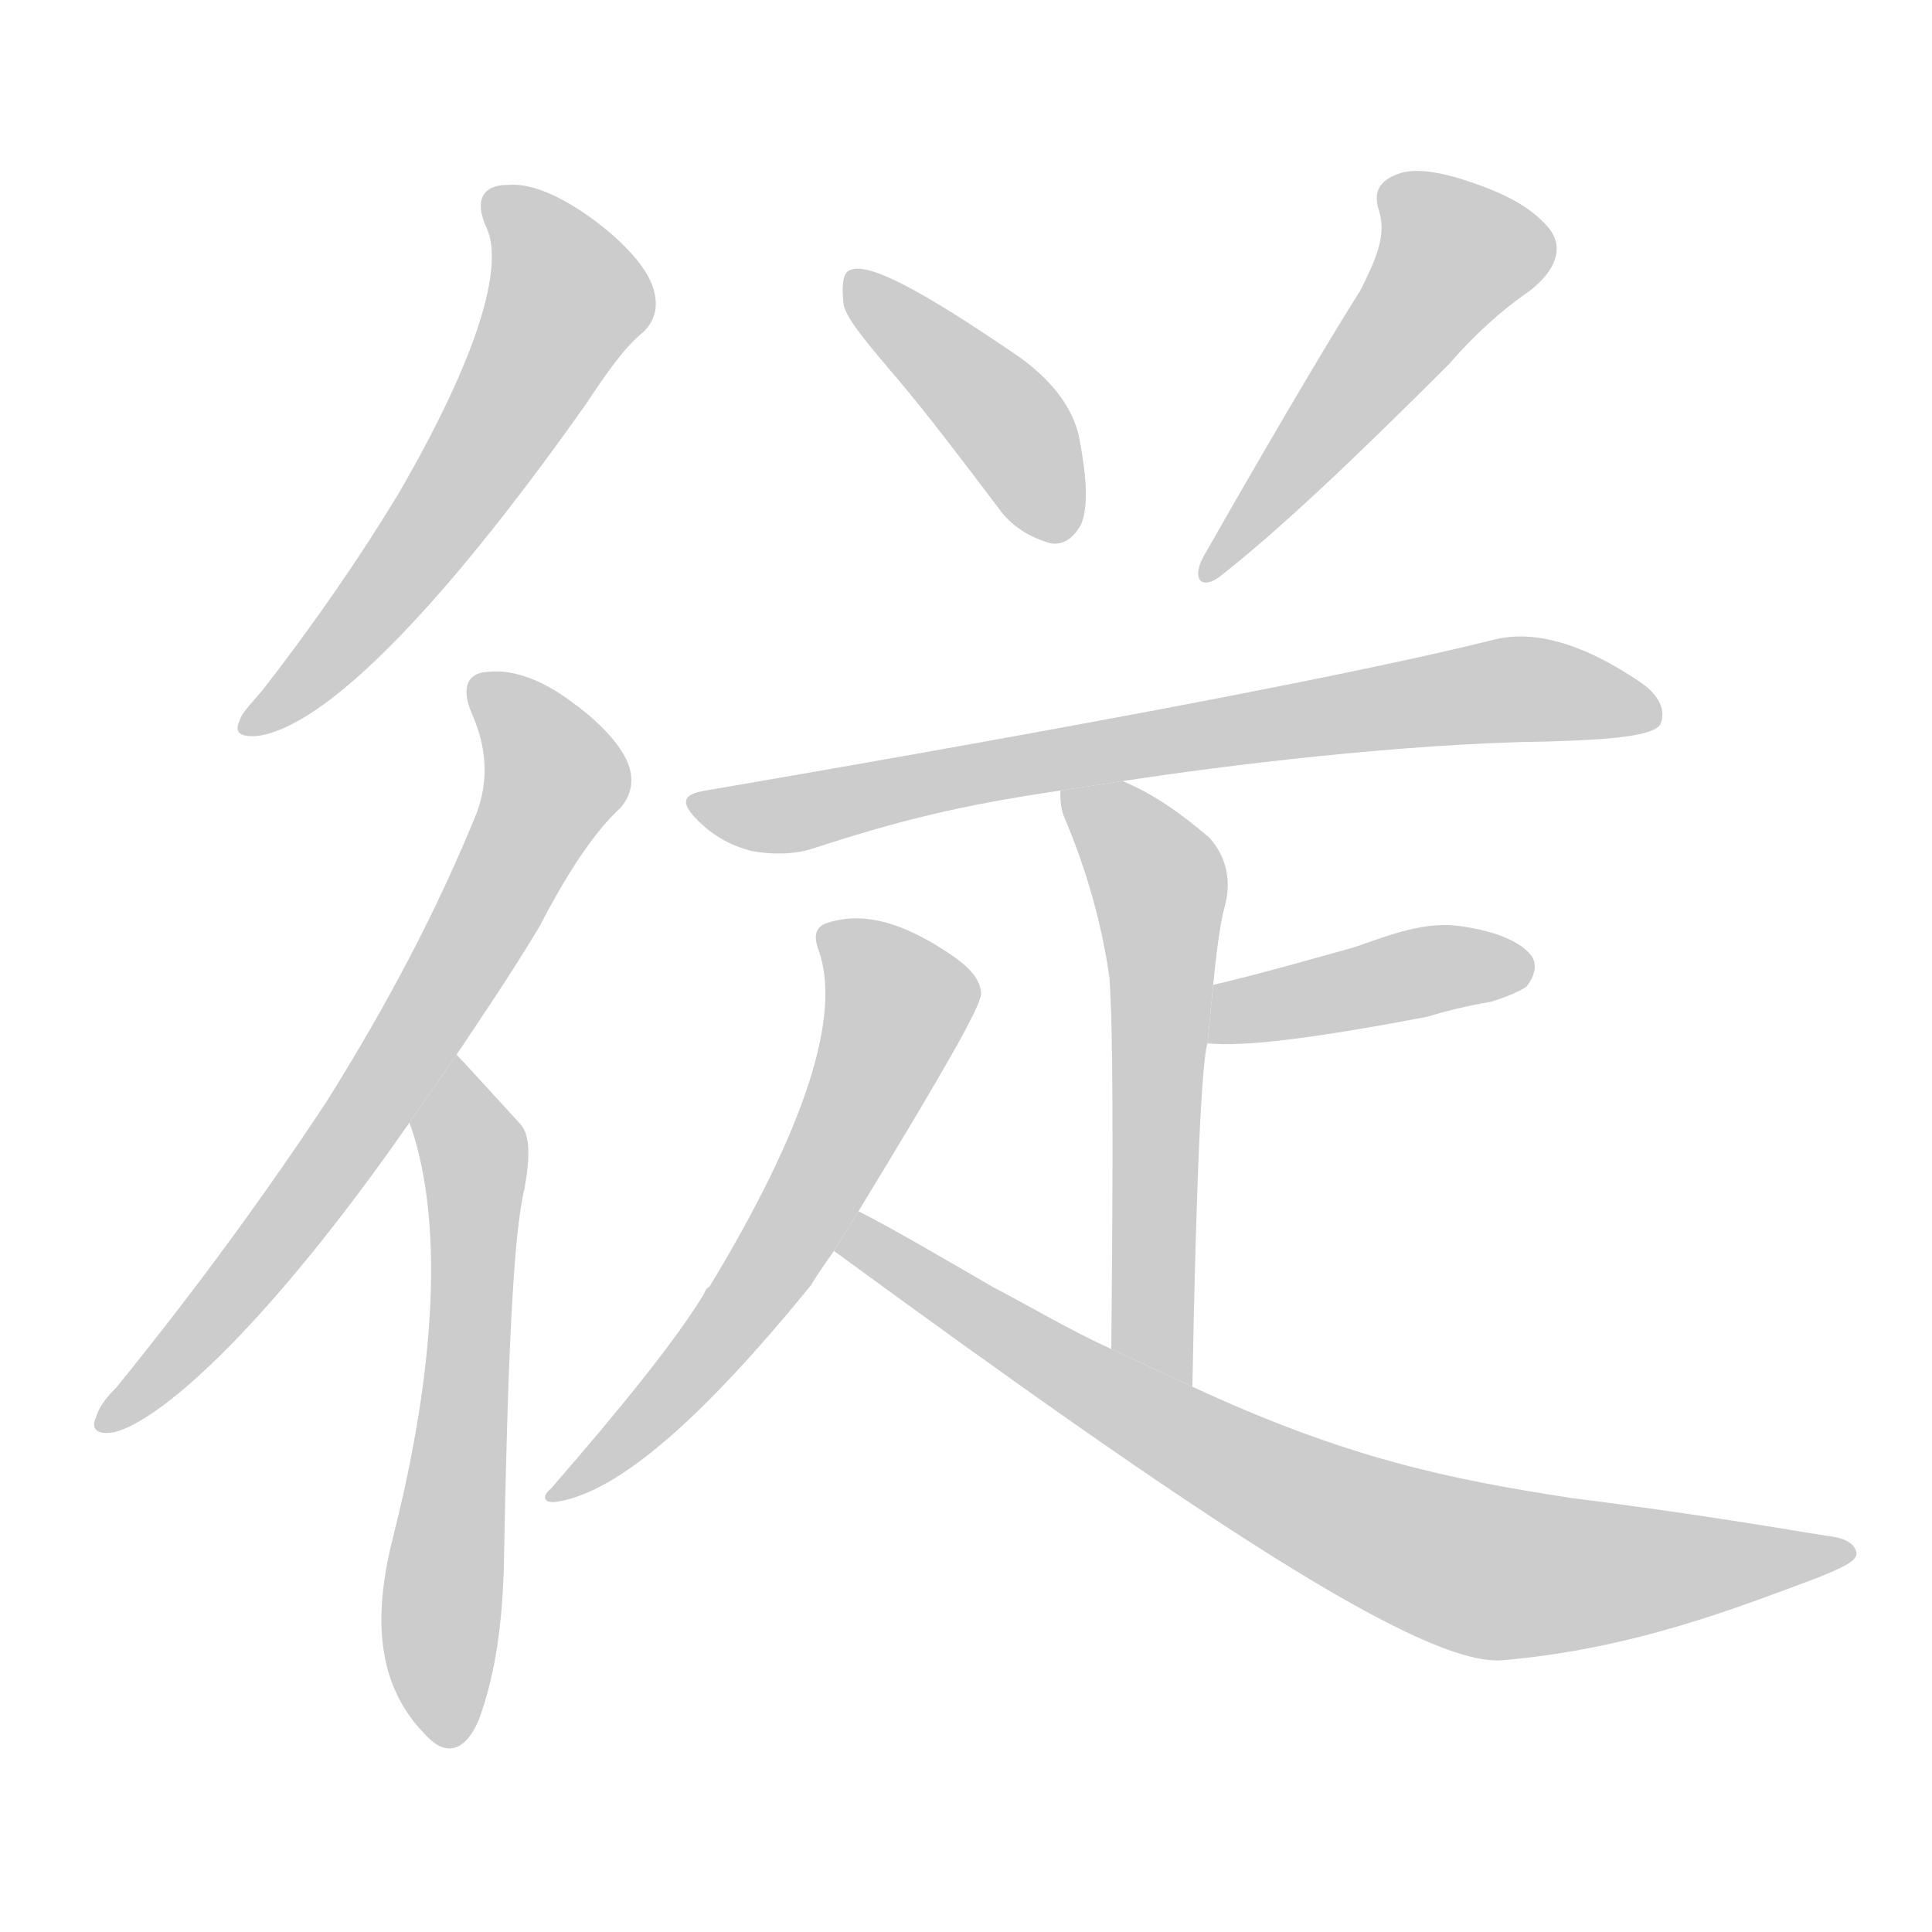 <!--
AnimCJK 2016-2018 Copyright Francois Mizessyn - https://github.com/parsimonhi/animCJK
Derived from:
    MakeMeAHanzi project - https://github.com/skishore/makemeahanzi
    Arphic PL KaitiM GB - https://apps.ubuntu.com/cat/applications/precise/fonts-arphic-gkai00mp/
    Arphic PL UKai - https://apps.ubuntu.com/cat/applications/fonts-arphic-ukai/
You can redistribute and/or modify this file under the terms of the Arphic Public License
as published by Arphic Technology Co., Ltd.
You should have received a copy of this license (the directory "APL") along with this file;
if not, see http://ftp.gnu.org/non-gnu/chinese-fonts-truetype/LICENSE.
-->
<svg id="z24467" class="acjk" version="1.1" viewBox="0 0 1024 1024" xmlns="http://www.w3.org/2000/svg" xmlns:xlink="http://www.w3.org/1999/xlink">
<style>
<![CDATA[
@keyframes z24467k {
	from {
		stroke:#c00;
		stroke-dashoffset:3334;
	}
	75% {
		stroke:#c00;
		stroke-dashoffset:0;
	}
	to {
		stroke:#000;
	}
}
#z24467 path[clip-path] {
	animation:z24467k 1s linear both;
	stroke-dasharray:3334;
	stroke-width:128;
	stroke-linecap:round;
	fill:none;
}
#z24467 path[clip-path="url(#z24467c1)"] {animation-delay:1s;}
#z24467 path[clip-path="url(#z24467c2)"] {animation-delay:2s;}
#z24467 path[clip-path="url(#z24467c3)"] {animation-delay:3s;}
#z24467 path[clip-path="url(#z24467c4)"] {animation-delay:4s;}
#z24467 path[clip-path="url(#z24467c5)"] {animation-delay:5s;}
#z24467 path[clip-path="url(#z24467c6)"] {animation-delay:6s;}
#z24467 path[clip-path="url(#z24467c7)"] {animation-delay:7s;}
#z24467 path[clip-path="url(#z24467c8)"] {animation-delay:8s;}
#z24467 path[clip-path="url(#z24467c9)"] {animation-delay:9s;}
#z24467 path[clip-path="url(#z24467c10)"] {animation-delay:10s;}
#z24467 path {fill:#ccc;}
]]>
</style>
<path id="z24467d1" d="M258 121C267 141 254 188 211 262C191 295 167 330 139 366C133 373 128 378 127 382C124 388 127 391 137 390C171 385 230 328 310 215C322 197 331 184 341 176C348 169 349 161 346 152C343 143 333 130 314 116C296 103 281 97 269 98C256 98 251 106 258 121 Z"/>
<path id="z24467d2" d="M242 559C256 538 271 516 286 491C301 462 315 441 329 428C335 421 336 413 333 405C330 397 321 385 303 372C287 360 272 355 260 356C248 356 244 364 250 378C258 396 259 413 253 430C232 482 205 533 173 584C142 631 105 682 62 735C55 742 52 747 51 751C48 757 51 761 61 759C87 752 144 700 217 595 Z"/>
<path id="z24467d3" d="M217 595C233 639 234 712 209 812C198 854 198 892 226 920L227 921C237 931 247 928 254 911C263 886 266 860 267 833C269 722 272 654 278 630C281 613 281 602 276 596C255 573 244 561 242 559 Z"/>
<path id="z24467d4" d="M475 200C492 220 510 244 529 269C536 279 546 285 557 288C564 289 569 285 573 278C577 268 576 253 572 232C569 217 558 201 537 187C490 155 461 139 451 143C447 144 446 150 447 160C447 167 458 180 475 200 Z"/>
<path id="z24467d5" d="M721 154C712 168 684 214 639 293C631 306 636 313 646 306C678 281 718 243 768 193C781 178 795 165 811 154C825 143 829 131 821 121C811 109 796 102 778 96C760 90 747 89 739 93C730 97 728 103 731 112C735 125 729 138 721 154 Z"/>
<path id="z24467d6" d="M595 414C647 406 743 394 821 393C855 392 876 390 880 384C883 377 880 369 870 362C838 340 812 334 792 339C724 356 584 383 374 419C362 421 360 425 370 435C378 443 387 448 398 451C409 453 420 453 430 450C476 435 508 427 562 419 Z"/>
<path id="z24467d7" d="M632 735L589 715C590 611 590 545 588 518C584 490 576 461 564 433C562 428 562 423 562 419L595 414C612 421 627 432 641 444C650 454 653 467 649 481C647 488 645 502 643 522L640 553C637 562 634 623 632 735 Z"/>
<path id="z24467d8" d="M640 553C660 555 698 550 756 539C766 536 778 533 790 531C800 528 806 525 809 523C813 518 815 512 812 507C807 500 795 494 775 491C756 488 738 495 718 502C707 505 669 516 643 522 Z"/>
<path id="z24467d9" d="M455 642C500 568 519 535 520 527C520 519 513 512 504 506C479 489 458 483 439 489C432 491 431 496 434 504C446 538 427 598 376 682C374 683 374 684 373 686C359 709 332 743 292 789C287 793 288 797 295 796C328 791 373 751 430 681C431 679 435 673 442 663 Z"/>
<path id="z24467d10" d="M442 663C636 805 754 883 796 880C866 874 921 852 964 836C976 831 983 828 984 824C984 819 979 815 968 814C926 807 881 800 833 794C768 784 714 773 632 735L589 715C567 705 547 693 526 682C495 664 471 650 455 642 Z"/>
<defs>
	<clipPath id="z24467c1"><use xlink:href="#z24467d1"/></clipPath>
	<clipPath id="z24467c2"><use xlink:href="#z24467d2"/></clipPath>
	<clipPath id="z24467c3"><use xlink:href="#z24467d3"/></clipPath>
	<clipPath id="z24467c4"><use xlink:href="#z24467d4"/></clipPath>
	<clipPath id="z24467c5"><use xlink:href="#z24467d5"/></clipPath>
	<clipPath id="z24467c6"><use xlink:href="#z24467d6"/></clipPath>
	<clipPath id="z24467c7"><use xlink:href="#z24467d7"/></clipPath>
	<clipPath id="z24467c8"><use xlink:href="#z24467d8"/></clipPath>
	<clipPath id="z24467c9"><use xlink:href="#z24467d9"/></clipPath>
	<clipPath id="z24467c10"><use xlink:href="#z24467d10"/></clipPath>
</defs>
<path pathLength="3333" clip-path="url(#z24467c1)" d="M265 108L301 164L136 384"/>
<path pathLength="3333" clip-path="url(#z24467c2)" d="M255 360L294 419L208 570L59 753"/>
<path pathLength="3333" clip-path="url(#z24467c3)" d="M241 566L232 921"/>
<path pathLength="3333" clip-path="url(#z24467c4)" d="M456 147L562 282"/>
<path pathLength="3333" clip-path="url(#z24467c5)" d="M738 101L774 144L644 303"/>
<path pathLength="3333" clip-path="url(#z24467c6)" d="M372 425L786 367L876 373"/>
<path pathLength="3333" clip-path="url(#z24467c7)" d="M570 426L617 478L624 728"/>
<path pathLength="3333" clip-path="url(#z24467c8)" d="M644 545L806 512"/>
<path pathLength="3333" clip-path="url(#z24467c9)" d="M515 526L464 532L414 663L297 792"/>
<path pathLength="3333" clip-path="url(#z24467c10)" d="M447 659L776 828L977 821"/>
</svg>